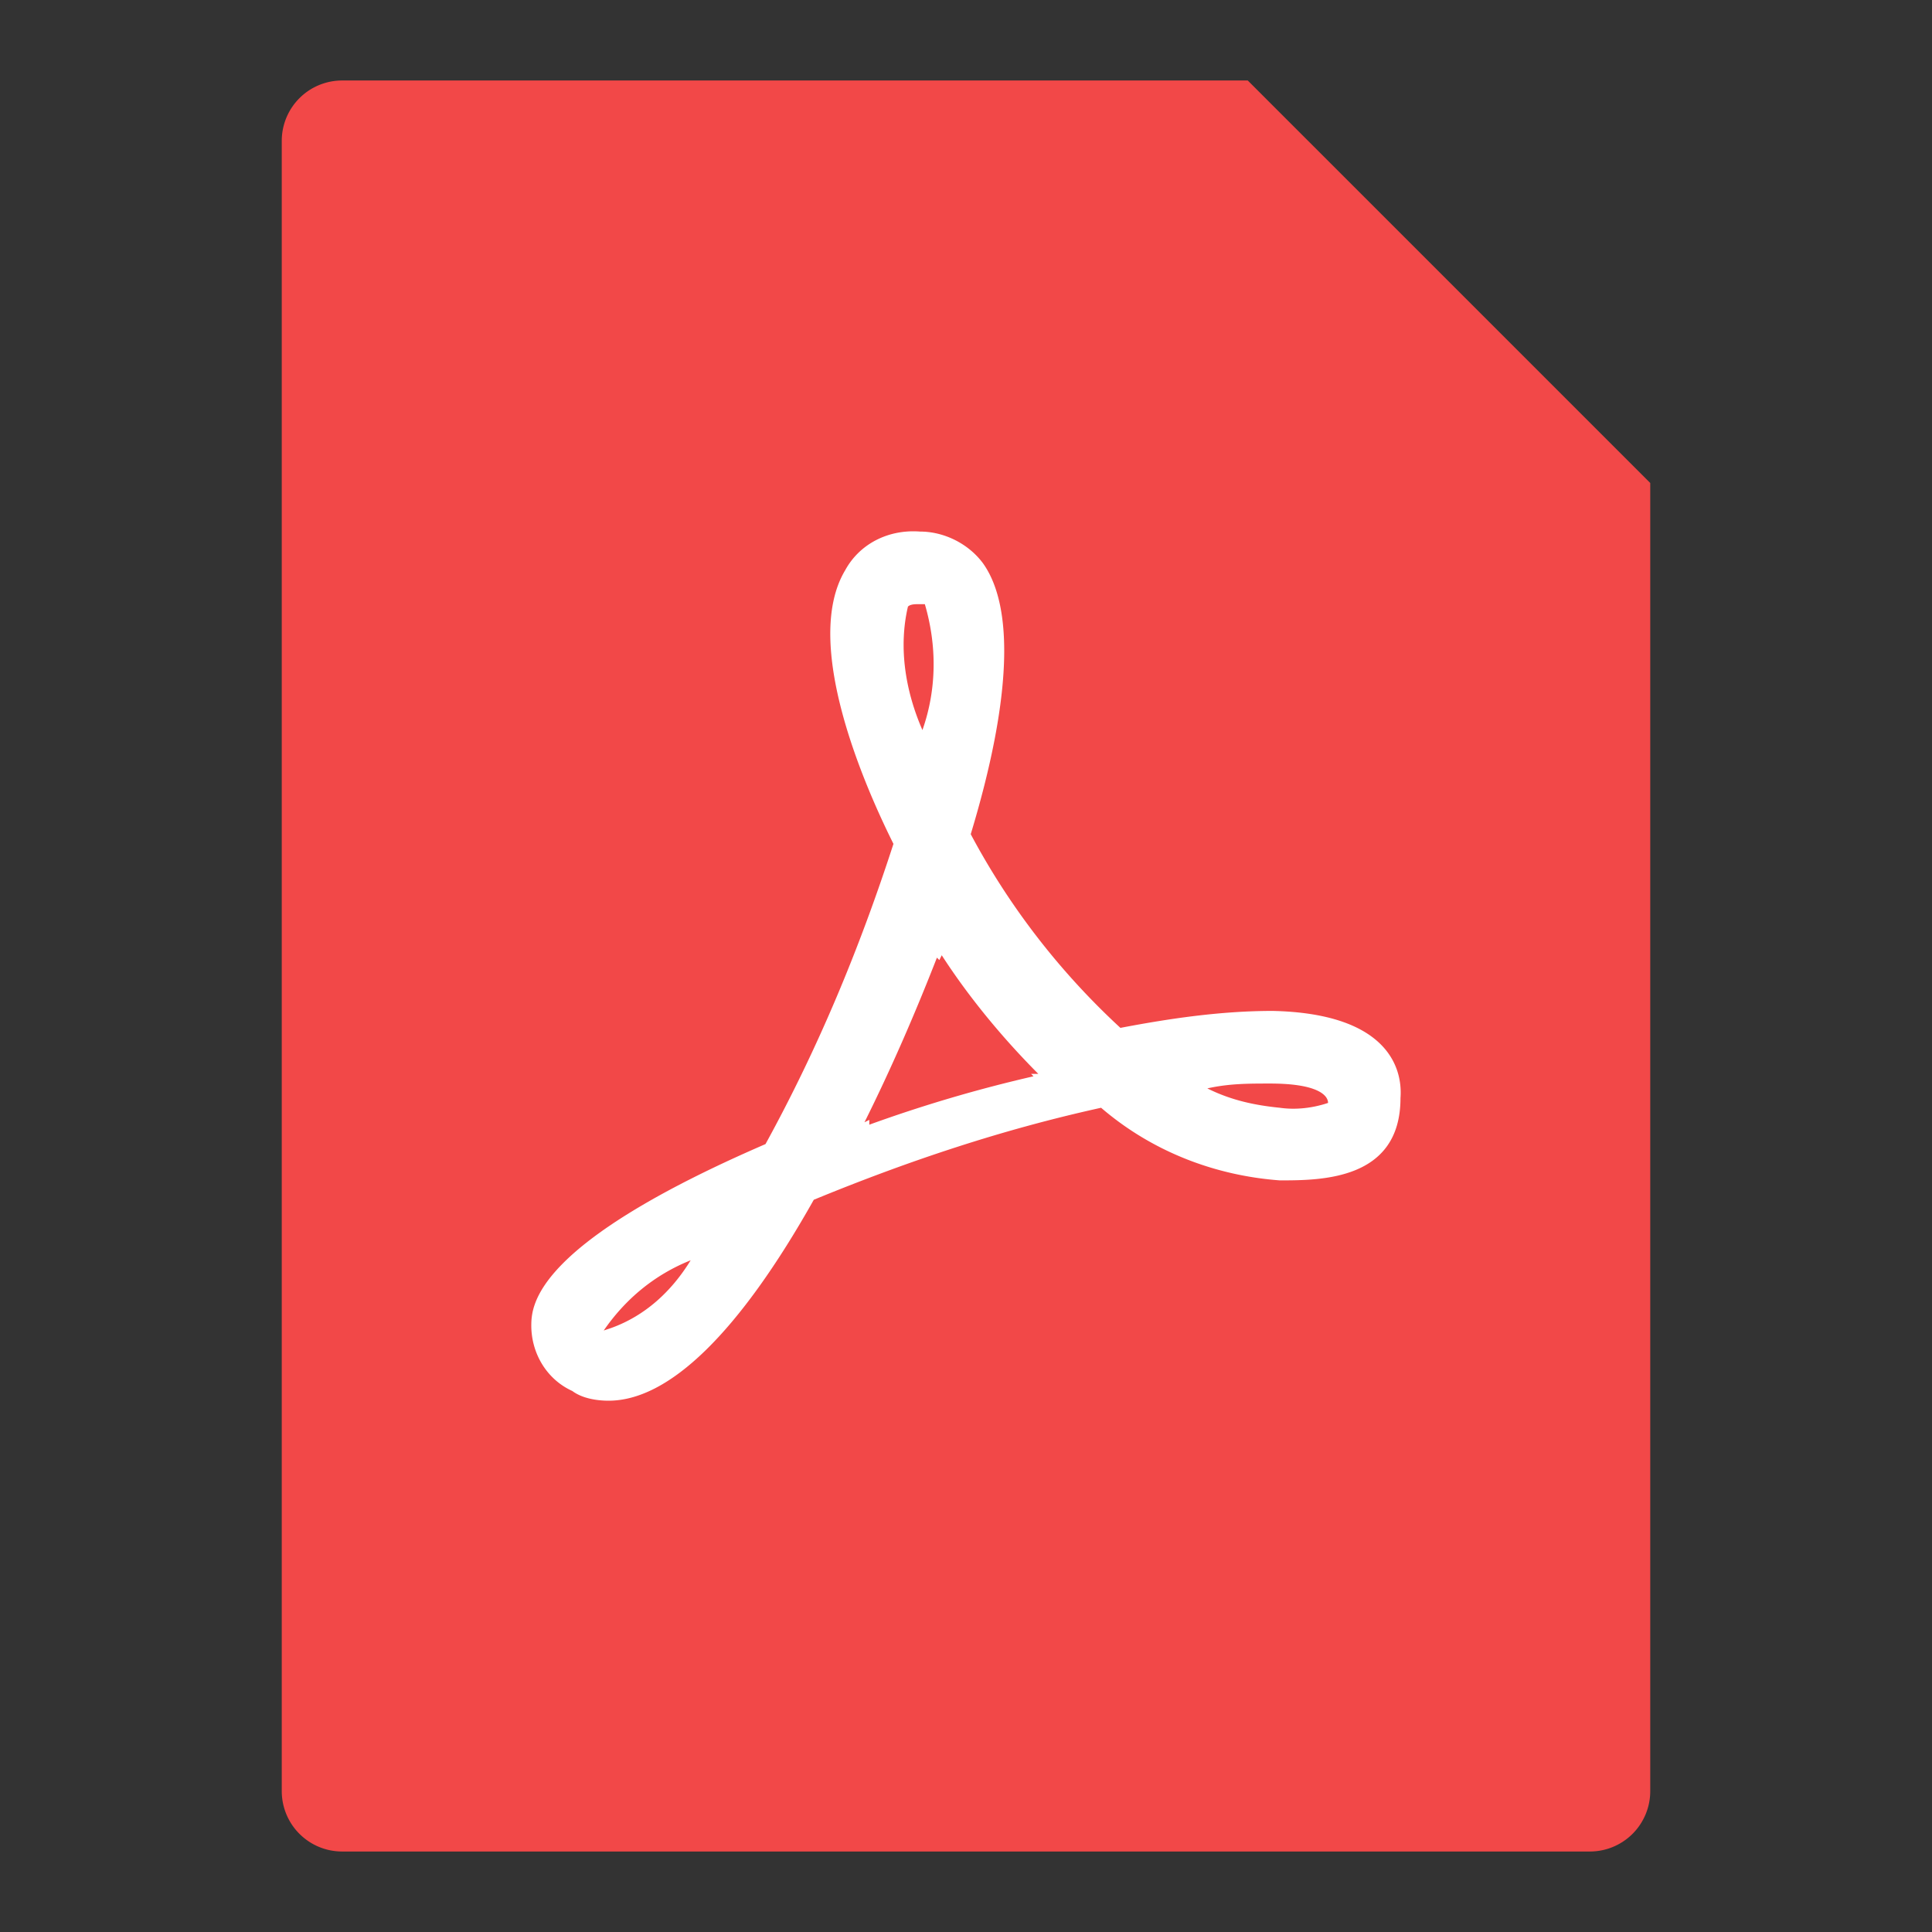 <svg height="200" viewBox="0 0 1024 1024" width="200" xmlns="http://www.w3.org/2000/svg">
    <rect x="0" y="0" width="1024" height="1024" fill="#333333" stroke="none"/>
    <path
        d="m181.338 42.662h480l213.325 213.338v693.338a32 32 0 0 1 -32 32h-661.325a32 32 0 0 1 -32-32v-874.675a32 32 0 0 1 32-32z"
        fill="#f24848" />
    <path
        d="m678.31 625.626c-34.56-2.56-67.84-15.398-94.707-38.49-52.467 11.546-102.374 28.224-152.282 48.768-39.68 70.554-76.762 106.496-108.762 106.496-6.4 0-14.08-1.28-19.2-5.133-14.08-6.413-21.76-20.531-21.76-34.65 0-11.546 2.56-43.622 124.134-96.23 28.16-51.328 49.907-103.936 67.814-159.117-15.36-30.797-48.627-106.496-25.6-144.998 7.68-14.118 23.04-21.811 39.68-20.531 12.8 0 25.6 6.413 33.28 16.678 16.64 23.104 15.36 71.859-6.4 143.718 20.48 38.49 47.347 73.139 79.334 102.656 26.88-5.133 53.76-8.986 80.627-8.986 60.134 1.28 69.094 29.517 67.814 46.195 0 43.622-42.227 43.622-63.974 43.622zm-358.323 79.565 3.84-1.28c17.92-6.426 32-19.251 42.24-35.93-19.2 7.693-34.56 20.531-46.08 37.21zm170.202-384.96h-3.84c-1.28 0-3.84 0-5.12 1.28-5.12 21.824-1.28 44.928 7.68 65.446 7.68-21.811 7.68-44.915 1.28-66.726zm8.96 186.061-1.28 2.56-1.28-1.28c-11.52 29.517-24.32 59.034-38.4 87.258l2.56-1.28v2.56a743.706 743.706 0 0 1 87.027-25.651l-1.28-1.28h3.84c-19.2-19.251-37.12-41.062-51.2-62.886zm174.042 68.006c-11.52 0-21.76 0-33.28 2.573 12.8 6.413 25.6 8.986 38.4 10.266 8.96 1.28 17.92 0 25.587-2.56 0-3.853-5.12-10.278-30.72-10.278z"
        fill="#fff" />
</svg>